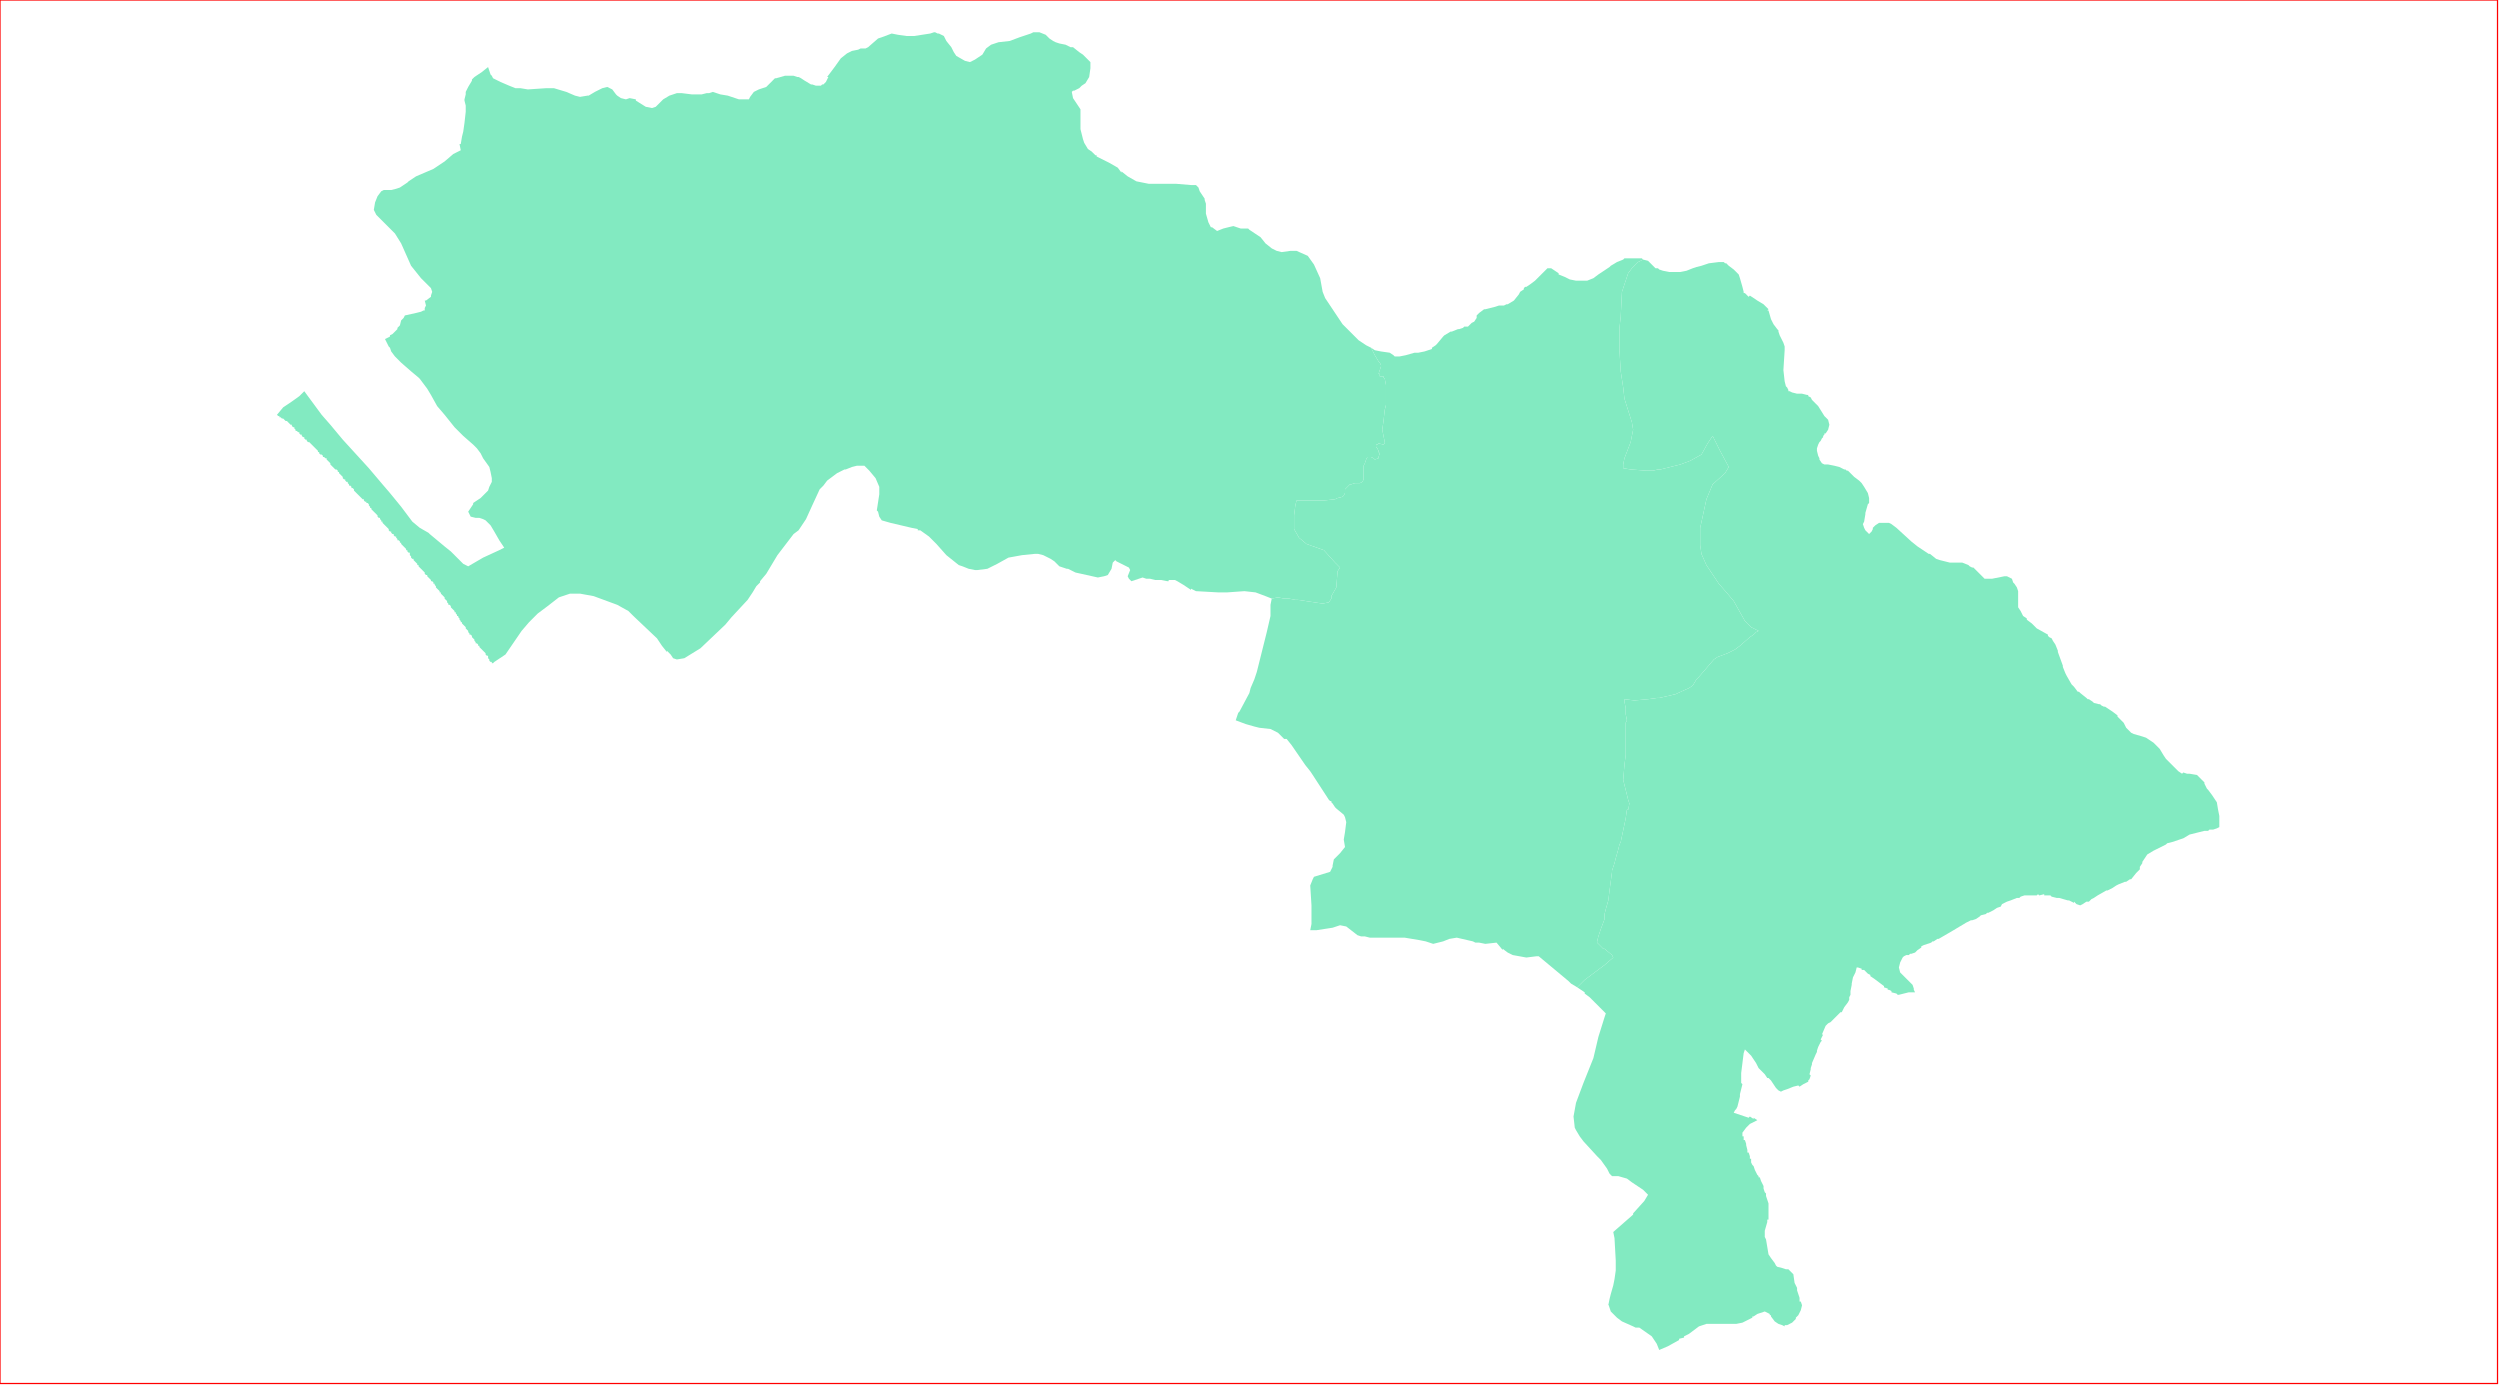 <?xml version="1.0" standalone="no"?>
<!DOCTYPE svg PUBLIC "-//W3C//DTD SVG 1.1//EN" "http://www.w3.org/Graphics/SVG/1.1/DTD/svg11.dtd">
<svg xmlns="http://www.w3.org/2000/svg" xmlns:inkscape="http://www.inkscape.org/namespaces/inkscape" xmlns:xlink="http://www.w3.org/1999/xlink" viewBox = "0 0 2013 1116" version = "1.1">
<!-- svg generated using QGIS www.qgis.org -->
<g id="union_lektiko_δημοσ_ανδριτσαινασ_-_κρεστενων" inkscape:groupmode="layer" inkscape:label="union_lektiko_δημοσ_ανδριτσαινασ_-_κρεστενων">
<g stroke="none" fill="rgb(130,234,193)" stroke-linejoin="round" stroke-width="0.26">
<g id="union_lektiko_δημοσ_ανδριτσαινασ_-_κρεστενων_1" >
<path d="M 1104,280 L 1107,282 L 1112,283 L 1119,284 L 1122,286 L 1123,287 L 1127,287 L 1132,286 L 1139,284 L 1142,284 L 1147,283 L 1150,282 L 1153,281 L 1153,280 L 1156,278 L 1157,277 L 1162,271 L 1163,270 L 1168,267 L 1169,267 L 1174,265 L 1175,265 L 1178,264 L 1179,263 L 1182,263 L 1184,261 L 1185,260 L 1187,259 L 1189,256 L 1189,254 L 1191,252 L 1195,249 L 1196,249 L 1204,247 L 1207,246 L 1211,246 L 1213,245 L 1214,245 L 1219,242 L 1223,237 L 1224,235 L 1227,233 L 1227,232 L 1228,231 L 1229,231 L 1232,229 L 1236,226 L 1241,221 L 1242,220 L 1243,219 L 1246,216 L 1248,216 L 1249,216 L 1255,220 L 1255,221 L 1260,223 L 1262,224 L 1264,225 L 1269,226 L 1273,226 L 1278,226 L 1283,224 L 1287,221 L 1296,215 L 1297,214 L 1302,211 L 1307,209 L 1308,208 L 1309,208 L 1312,208 L 1320,208 L 1322,208 L 1323,209 L 1319,211 L 1314,216 L 1311,220 L 1307,232 L 1306,235 L 1305,255 L 1304,264 L 1304,276 L 1304,278 L 1304,282 L 1305,299 L 1307,312 L 1308,321 L 1314,340 L 1315,346 L 1313,356 L 1308,369 L 1307,374 L 1307,377 L 1313,378 L 1326,379 L 1331,379 L 1335,378 L 1337,378 L 1349,375 L 1353,374 L 1361,371 L 1370,366 L 1375,357 L 1379,351 L 1383,359 L 1385,363 L 1392,376 L 1389,381 L 1379,390 L 1374,402 L 1369,425 L 1369,433 L 1369,438 L 1369,439 L 1370,446 L 1374,455 L 1384,470 L 1391,478 L 1396,484 L 1405,500 L 1406,501 L 1410,505 L 1416,508 L 1414,509 L 1412,511 L 1409,513 L 1401,520 L 1397,523 L 1391,526 L 1383,529 L 1380,531 L 1368,545 L 1366,547 L 1363,552 L 1360,554 L 1349,559 L 1336,562 L 1334,562 L 1327,563 L 1316,564 L 1308,563 L 1308,565 L 1309,570 L 1309,575 L 1310,580 L 1309,582 L 1309,588 L 1309,607 L 1309,608 L 1308,616 L 1307,628 L 1308,632 L 1311,644 L 1312,647 L 1311,652 L 1310,652 L 1309,659 L 1305,678 L 1304,680 L 1303,684 L 1301,691 L 1300,695 L 1298,701 L 1298,702 L 1296,717 L 1295,725 L 1293,732 L 1292,736 L 1292,740 L 1289,748 L 1287,754 L 1286,758 L 1286,759 L 1291,764 L 1292,764 L 1298,769 L 1299,771 L 1292,777 L 1276,789 L 1270,795 L 1265,792 L 1263,790 L 1239,770 L 1237,770 L 1229,771 L 1218,769 L 1214,767 L 1210,764 L 1210,765 L 1205,759 L 1196,760 L 1191,759 L 1188,759 L 1186,758 L 1173,755 L 1167,756 L 1162,758 L 1154,760 L 1148,758 L 1143,757 L 1131,755 L 1128,755 L 1127,755 L 1120,755 L 1110,755 L 1103,755 L 1099,754 L 1097,754 L 1096,754 L 1093,753 L 1084,746 L 1079,745 L 1073,747 L 1060,749 L 1058,749 L 1055,749 L 1056,744 L 1056,742 L 1056,729 L 1055,713 L 1057,708 L 1058,706 L 1071,702 L 1073,698 L 1073,697 L 1074,692 L 1079,687 L 1083,682 L 1082,676 L 1083,670 L 1084,662 L 1083,658 L 1082,656 L 1076,651 L 1075,650 L 1073,647 L 1072,646 L 1072,645 L 1071,645 L 1070,644 L 1057,624 L 1055,621 L 1051,616 L 1040,600 L 1036,595 L 1034,595 L 1029,590 L 1023,587 L 1014,586 L 1010,585 L 1003,583 L 995,580 L 997,574 L 998,573 L 1006,558 L 1007,554 L 1010,547 L 1012,541 L 1020,509 L 1023,496 L 1023,487 L 1024,482 L 1029,481 L 1034,482 L 1038,482 L 1043,483 L 1045,483 L 1065,486 L 1070,485 L 1072,482 L 1072,480 L 1076,473 L 1077,460 L 1079,457 L 1075,453 L 1066,443 L 1052,438 L 1046,433 L 1042,426 L 1042,419 L 1042,415 L 1043,407 L 1044,403 L 1048,403 L 1053,403 L 1066,403 L 1075,402 L 1077,401 L 1081,400 L 1082,399 L 1083,397 L 1083,394 L 1084,393 L 1086,391 L 1087,390 L 1088,390 L 1091,389 L 1095,389 L 1097,388 L 1098,386 L 1098,383 L 1098,377 L 1098,375 L 1099,373 L 1100,370 L 1101,368 L 1102,368 L 1103,368 L 1104,368 L 1106,369 L 1107,370 L 1110,369 L 1110,368 L 1111,365 L 1110,364 L 1110,363 L 1109,361 L 1108,360 L 1108,359 L 1108,358 L 1109,358 L 1110,357 L 1114,358 L 1115,357 L 1115,356 L 1114,351 L 1113,346 L 1114,339 L 1115,330 L 1116,326 L 1116,324 L 1116,316 L 1116,313 L 1116,310 L 1115,305 L 1114,304 L 1114,303 L 1111,303 L 1111,301 L 1110,301 L 1111,298 L 1112,295 L 1112,294 L 1111,292 L 1110,291 L 1107,286 L 1105,282 L 1104,280 " />
</g>
<g id="union_lektiko_δημοσ_ανδριτσαινασ_-_κρεστενων_2" >
<path d="M 872,44 L 874,46 L 878,50 L 878,55 L 877,62 L 874,67 L 871,69 L 870,70 L 869,71 L 865,73 L 864,73 L 863,74 L 864,79 L 870,88 L 870,90 L 870,92 L 870,104 L 872,112 L 873,115 L 876,120 L 879,122 L 882,125 L 883,125 L 883,126 L 893,131 L 900,135 L 903,139 L 903,138 L 908,142 L 915,146 L 925,148 L 930,148 L 937,148 L 938,148 L 947,148 L 959,149 L 963,149 L 965,151 L 966,154 L 970,160 L 970,161 L 971,164 L 971,167 L 971,172 L 973,179 L 975,183 L 976,183 L 980,186 L 985,184 L 993,182 L 999,184 L 1004,184 L 1005,184 L 1006,185 L 1015,191 L 1019,196 L 1024,200 L 1028,202 L 1032,203 L 1039,202 L 1044,202 L 1053,206 L 1058,213 L 1063,224 L 1065,235 L 1067,240 L 1081,261 L 1094,274 L 1100,278 L 1104,280 L 1105,282 L 1107,286 L 1110,291 L 1111,292 L 1112,294 L 1112,295 L 1111,298 L 1110,301 L 1111,301 L 1111,303 L 1114,303 L 1114,304 L 1115,305 L 1116,310 L 1116,313 L 1116,316 L 1116,324 L 1116,326 L 1115,330 L 1114,339 L 1113,346 L 1114,351 L 1115,356 L 1115,357 L 1114,358 L 1110,357 L 1109,358 L 1108,358 L 1108,359 L 1108,360 L 1109,361 L 1110,363 L 1110,364 L 1111,365 L 1110,368 L 1110,369 L 1107,370 L 1106,369 L 1104,368 L 1103,368 L 1102,368 L 1101,368 L 1100,370 L 1099,373 L 1098,375 L 1098,377 L 1098,383 L 1098,386 L 1097,388 L 1095,389 L 1091,389 L 1088,390 L 1087,390 L 1086,391 L 1084,393 L 1083,394 L 1083,397 L 1082,399 L 1081,400 L 1077,401 L 1075,402 L 1066,403 L 1053,403 L 1048,403 L 1044,403 L 1043,407 L 1042,415 L 1042,419 L 1042,426 L 1046,433 L 1052,438 L 1066,443 L 1075,453 L 1079,457 L 1077,460 L 1076,473 L 1072,480 L 1072,482 L 1070,485 L 1065,486 L 1045,483 L 1043,483 L 1038,482 L 1034,482 L 1029,481 L 1024,482 L 1019,480 L 1011,477 L 1002,476 L 988,477 L 981,477 L 963,476 L 959,474 L 959,475 L 953,471 L 948,468 L 946,467 L 941,467 L 941,468 L 940,468 L 935,467 L 930,467 L 926,466 L 923,466 L 920,465 L 911,468 L 909,466 L 908,464 L 910,459 L 909,457 L 899,452 L 898,451 L 896,453 L 895,458 L 892,463 L 889,464 L 884,465 L 866,461 L 860,458 L 859,458 L 853,456 L 849,452 L 846,450 L 840,447 L 836,446 L 833,446 L 823,447 L 812,449 L 803,454 L 795,458 L 787,459 L 786,459 L 785,459 L 780,458 L 775,456 L 772,455 L 767,451 L 762,447 L 754,438 L 751,435 L 748,432 L 741,427 L 739,427 L 739,426 L 734,425 L 717,421 L 710,419 L 708,416 L 707,412 L 706,411 L 708,398 L 708,392 L 705,385 L 700,379 L 696,375 L 693,375 L 690,375 L 686,376 L 681,378 L 680,378 L 674,381 L 670,384 L 666,387 L 663,391 L 660,394 L 654,407 L 649,418 L 643,427 L 639,430 L 626,447 L 617,462 L 612,468 L 612,469 L 609,472 L 606,477 L 602,483 L 589,497 L 584,503 L 564,522 L 551,530 L 545,531 L 542,530 L 540,527 L 537,524 L 537,525 L 533,520 L 529,514 L 510,496 L 506,492 L 497,487 L 478,480 L 467,478 L 459,478 L 456,479 L 450,481 L 441,488 L 437,491 L 433,494 L 426,501 L 420,508 L 407,527 L 404,529 L 398,533 L 397,534 L 396,534 L 396,533 L 395,533 L 394,532 L 394,531 L 393,530 L 393,529 L 393,528 L 392,528 L 391,527 L 391,526 L 390,525 L 389,524 L 388,523 L 387,522 L 386,521 L 386,520 L 385,520 L 385,519 L 384,518 L 383,518 L 383,517 L 382,516 L 382,515 L 381,514 L 380,513 L 380,512 L 379,511 L 378,511 L 378,510 L 377,509 L 377,508 L 376,507 L 375,506 L 375,505 L 374,504 L 373,503 L 372,502 L 372,501 L 371,501 L 371,500 L 370,499 L 370,498 L 369,497 L 369,496 L 368,496 L 368,495 L 367,494 L 367,493 L 366,493 L 366,492 L 365,491 L 364,490 L 363,489 L 363,488 L 362,487 L 361,487 L 361,486 L 360,485 L 360,484 L 359,483 L 358,482 L 358,481 L 357,480 L 356,479 L 355,478 L 355,477 L 354,477 L 354,476 L 353,475 L 352,474 L 351,473 L 351,472 L 350,471 L 350,470 L 349,470 L 349,469 L 348,468 L 347,468 L 347,467 L 346,466 L 345,465 L 344,464 L 344,463 L 343,463 L 342,462 L 342,461 L 341,460 L 340,459 L 339,458 L 338,457 L 337,456 L 337,455 L 336,455 L 336,454 L 335,453 L 334,452 L 333,451 L 333,450 L 332,450 L 331,449 L 331,448 L 330,447 L 330,446 L 330,445 L 329,445 L 328,444 L 328,443 L 327,443 L 327,442 L 326,441 L 325,440 L 324,439 L 323,438 L 323,437 L 322,437 L 322,436 L 321,435 L 320,435 L 320,434 L 319,433 L 319,432 L 318,432 L 317,431 L 317,430 L 316,430 L 315,429 L 315,428 L 314,428 L 313,427 L 313,426 L 312,425 L 311,424 L 310,423 L 309,422 L 308,421 L 308,420 L 307,420 L 307,419 L 306,418 L 306,417 L 305,417 L 304,416 L 304,415 L 303,414 L 302,413 L 301,412 L 300,411 L 299,410 L 299,409 L 298,409 L 298,408 L 297,407 L 297,406 L 296,405 L 295,405 L 295,404 L 294,404 L 293,403 L 293,402 L 292,402 L 291,401 L 290,400 L 289,399 L 288,398 L 287,397 L 286,396 L 285,395 L 285,394 L 284,393 L 283,393 L 283,392 L 282,391 L 281,391 L 281,390 L 280,389 L 280,388 L 279,388 L 278,387 L 278,386 L 277,386 L 276,385 L 276,384 L 275,383 L 274,382 L 273,381 L 273,380 L 272,380 L 272,379 L 271,378 L 270,378 L 269,377 L 268,376 L 267,375 L 266,374 L 266,373 L 265,372 L 264,371 L 263,370 L 263,369 L 262,369 L 261,368 L 260,368 L 260,367 L 259,366 L 258,366 L 257,365 L 257,364 L 256,364 L 256,363 L 255,362 L 254,361 L 253,360 L 252,359 L 251,358 L 250,357 L 249,356 L 248,356 L 247,355 L 247,354 L 246,354 L 245,353 L 245,352 L 244,352 L 243,351 L 243,350 L 242,350 L 241,349 L 241,348 L 240,348 L 239,347 L 238,347 L 238,346 L 237,345 L 237,344 L 236,344 L 235,343 L 235,342 L 234,342 L 233,341 L 232,340 L 231,339 L 230,339 L 229,338 L 228,337 L 227,337 L 226,336 L 225,336 L 225,335 L 224,335 L 223,334 L 228,328 L 234,324 L 241,319 L 245,315 L 259,334 L 266,342 L 276,354 L 297,377 L 308,390 L 314,397 L 323,408 L 332,420 L 338,425 L 345,429 L 346,430 L 358,440 L 363,444 L 367,448 L 373,454 L 377,456 L 389,449 L 402,443 L 406,441 L 404,438 L 402,435 L 398,428 L 395,423 L 393,421 L 391,419 L 389,418 L 386,417 L 383,417 L 379,416 L 378,414 L 377,412 L 379,409 L 381,406 L 381,405 L 384,403 L 387,401 L 390,398 L 393,395 L 394,392 L 395,390 L 396,388 L 396,385 L 395,380 L 394,376 L 389,369 L 387,365 L 384,361 L 381,358 L 373,351 L 366,344 L 362,339 L 358,334 L 352,327 L 347,318 L 344,313 L 338,305 L 337,304 L 331,299 L 323,292 L 318,287 L 315,283 L 314,280 L 313,279 L 310,273 L 314,271 L 314,270 L 316,269 L 319,266 L 320,265 L 320,264 L 322,262 L 323,258 L 325,256 L 326,254 L 335,252 L 339,251 L 341,250 L 342,250 L 342,248 L 343,246 L 342,242 L 343,242 L 347,239 L 347,238 L 348,235 L 347,232 L 343,228 L 339,224 L 331,214 L 323,196 L 318,188 L 314,184 L 303,173 L 301,169 L 302,163 L 304,158 L 307,154 L 309,153 L 315,153 L 319,152 L 322,151 L 328,147 L 329,146 L 335,142 L 349,136 L 358,130 L 365,124 L 367,123 L 371,121 L 370,116 L 371,116 L 372,110 L 373,106 L 374,99 L 375,90 L 375,85 L 374,81 L 374,80 L 375,76 L 375,74 L 377,70 L 380,65 L 380,64 L 382,62 L 385,60 L 388,58 L 393,54 L 394,57 L 395,60 L 396,61 L 397,63 L 403,66 L 410,69 L 415,71 L 418,71 L 419,71 L 425,72 L 440,71 L 444,71 L 446,71 L 456,74 L 463,77 L 467,78 L 473,77 L 474,77 L 479,74 L 485,71 L 489,70 L 491,71 L 493,72 L 496,76 L 497,77 L 500,79 L 504,80 L 507,79 L 512,80 L 512,81 L 520,86 L 525,87 L 528,86 L 534,80 L 539,77 L 542,76 L 545,75 L 549,75 L 557,76 L 565,76 L 569,75 L 571,75 L 574,74 L 577,75 L 580,76 L 586,77 L 595,80 L 602,80 L 603,80 L 604,78 L 607,74 L 611,72 L 617,70 L 624,63 L 625,63 L 632,61 L 638,61 L 639,61 L 642,62 L 643,62 L 645,63 L 648,65 L 653,68 L 654,68 L 657,69 L 658,69 L 659,69 L 661,69 L 662,68 L 663,68 L 665,66 L 667,62 L 666,62 L 672,54 L 677,47 L 682,43 L 686,41 L 691,40 L 693,39 L 697,39 L 699,38 L 707,31 L 710,30 L 718,27 L 723,28 L 730,29 L 736,29 L 749,27 L 752,26 L 753,26 L 755,27 L 756,27 L 760,29 L 762,33 L 766,38 L 768,42 L 770,45 L 777,49 L 781,50 L 785,48 L 788,46 L 791,44 L 794,39 L 798,36 L 801,35 L 804,34 L 813,33 L 821,30 L 830,27 L 832,26 L 833,26 L 837,26 L 842,28 L 844,30 L 845,31 L 848,33 L 850,34 L 853,35 L 858,36 L 862,38 L 864,38 L 869,42 L 872,44 " />
</g>
<g id="union_lektiko_δημοσ_ανδριτσαινασ_-_κρεστενων_3" >
<path d="M 1323,209 L 1327,210 L 1333,216 L 1335,216 L 1336,217 L 1339,218 L 1344,219 L 1350,219 L 1351,219 L 1352,219 L 1353,219 L 1358,218 L 1363,216 L 1366,215 L 1370,214 L 1373,213 L 1376,212 L 1384,211 L 1385,211 L 1388,211 L 1389,212 L 1390,212 L 1392,214 L 1396,217 L 1398,219 L 1400,221 L 1401,224 L 1403,231 L 1404,235 L 1404,236 L 1405,236 L 1406,237 L 1407,238 L 1408,239 L 1409,238 L 1415,242 L 1420,245 L 1422,247 L 1423,248 L 1424,249 L 1423,250 L 1424,250 L 1426,257 L 1428,261 L 1431,265 L 1432,266 L 1432,267 L 1433,270 L 1434,272 L 1436,276 L 1437,279 L 1437,282 L 1436,298 L 1437,307 L 1438,311 L 1439,312 L 1440,314 L 1440,315 L 1441,315 L 1443,316 L 1447,317 L 1451,317 L 1455,318 L 1456,318 L 1456,319 L 1458,320 L 1459,322 L 1462,325 L 1464,327 L 1469,335 L 1472,338 L 1473,342 L 1472,346 L 1470,349 L 1469,349 L 1469,350 L 1468,351 L 1468,352 L 1467,353 L 1466,355 L 1465,356 L 1464,358 L 1463,361 L 1463,363 L 1464,367 L 1465,369 L 1465,370 L 1467,373 L 1469,374 L 1471,374 L 1472,374 L 1477,375 L 1481,376 L 1485,378 L 1486,378 L 1487,379 L 1488,379 L 1489,380 L 1493,384 L 1497,387 L 1499,389 L 1501,392 L 1504,397 L 1505,401 L 1505,405 L 1504,406 L 1502,413 L 1502,414 L 1501,420 L 1500,422 L 1501,425 L 1502,427 L 1503,428 L 1505,430 L 1507,428 L 1508,426 L 1508,425 L 1510,423 L 1513,421 L 1517,421 L 1520,421 L 1521,421 L 1523,422 L 1527,425 L 1539,436 L 1544,440 L 1553,446 L 1554,446 L 1559,450 L 1562,451 L 1566,452 L 1570,453 L 1573,453 L 1580,453 L 1585,455 L 1586,456 L 1588,457 L 1589,457 L 1590,458 L 1594,462 L 1595,463 L 1598,466 L 1599,466 L 1604,466 L 1609,465 L 1614,464 L 1616,464 L 1618,465 L 1620,466 L 1621,469 L 1622,470 L 1624,473 L 1625,476 L 1625,479 L 1625,489 L 1627,492 L 1629,496 L 1632,498 L 1632,499 L 1636,502 L 1640,506 L 1649,511 L 1649,512 L 1650,513 L 1652,514 L 1653,516 L 1655,519 L 1657,524 L 1657,525 L 1661,536 L 1661,537 L 1663,542 L 1664,544 L 1668,551 L 1670,553 L 1673,557 L 1674,557 L 1675,558 L 1680,562 L 1681,563 L 1682,563 L 1685,565 L 1686,566 L 1690,567 L 1691,567 L 1692,568 L 1694,569 L 1695,569 L 1701,573 L 1705,576 L 1705,577 L 1710,582 L 1712,586 L 1716,590 L 1718,591 L 1725,593 L 1728,594 L 1734,598 L 1739,603 L 1742,608 L 1744,611 L 1746,613 L 1750,617 L 1754,621 L 1757,623 L 1758,622 L 1761,623 L 1762,623 L 1763,623 L 1769,624 L 1772,627 L 1775,630 L 1775,631 L 1777,635 L 1778,636 L 1781,640 L 1783,643 L 1785,646 L 1786,652 L 1787,657 L 1787,659 L 1787,664 L 1787,666 L 1785,667 L 1782,668 L 1779,668 L 1778,669 L 1775,669 L 1771,670 L 1763,672 L 1758,675 L 1755,676 L 1749,678 L 1745,679 L 1744,680 L 1734,685 L 1729,688 L 1727,691 L 1725,694 L 1725,695 L 1723,698 L 1723,699 L 1723,700 L 1720,703 L 1716,708 L 1715,708 L 1712,710 L 1711,710 L 1706,712 L 1704,713 L 1701,715 L 1697,717 L 1696,717 L 1689,721 L 1686,723 L 1684,724 L 1683,725 L 1682,726 L 1680,726 L 1677,728 L 1675,729 L 1672,728 L 1670,726 L 1670,727 L 1666,725 L 1665,725 L 1658,723 L 1657,723 L 1656,723 L 1652,722 L 1651,721 L 1646,721 L 1646,720 L 1642,721 L 1641,720 L 1640,721 L 1636,721 L 1635,721 L 1634,721 L 1630,721 L 1627,722 L 1626,723 L 1625,723 L 1624,723 L 1619,725 L 1616,726 L 1612,728 L 1611,730 L 1608,731 L 1605,733 L 1601,735 L 1600,735 L 1599,736 L 1595,737 L 1594,738 L 1591,740 L 1588,741 L 1587,741 L 1583,743 L 1578,746 L 1573,749 L 1561,756 L 1560,756 L 1557,758 L 1556,758 L 1555,759 L 1549,761 L 1547,762 L 1547,763 L 1544,765 L 1542,767 L 1539,768 L 1538,768 L 1537,769 L 1535,769 L 1533,770 L 1532,771 L 1530,775 L 1529,779 L 1530,783 L 1532,785 L 1538,791 L 1540,793 L 1541,796 L 1541,797 L 1542,799 L 1539,799 L 1537,799 L 1533,800 L 1529,801 L 1528,801 L 1527,800 L 1523,799 L 1523,798 L 1521,797 L 1520,797 L 1520,796 L 1517,795 L 1517,794 L 1513,791 L 1509,788 L 1506,786 L 1506,785 L 1504,784 L 1501,781 L 1499,781 L 1499,780 L 1496,779 L 1495,779 L 1494,783 L 1492,787 L 1491,792 L 1491,793 L 1490,798 L 1490,801 L 1489,803 L 1489,805 L 1488,807 L 1485,811 L 1483,815 L 1482,815 L 1479,818 L 1477,820 L 1474,823 L 1472,824 L 1470,826 L 1467,833 L 1468,833 L 1466,837 L 1467,838 L 1466,839 L 1464,843 L 1463,846 L 1463,847 L 1462,849 L 1459,856 L 1459,857 L 1458,860 L 1458,861 L 1457,865 L 1458,866 L 1457,869 L 1456,870 L 1456,871 L 1454,872 L 1452,873 L 1449,875 L 1448,874 L 1444,875 L 1439,877 L 1436,878 L 1434,879 L 1432,878 L 1431,877 L 1430,876 L 1426,870 L 1424,868 L 1423,868 L 1421,865 L 1416,860 L 1414,856 L 1412,853 L 1410,850 L 1407,847 L 1405,845 L 1404,848 L 1402,864 L 1402,872 L 1403,873 L 1401,881 L 1401,883 L 1399,891 L 1398,893 L 1397,894 L 1396,896 L 1399,897 L 1408,900 L 1409,899 L 1412,901 L 1412,900 L 1415,902 L 1413,903 L 1409,905 L 1406,908 L 1403,912 L 1403,915 L 1404,915 L 1404,918 L 1405,918 L 1406,921 L 1406,922 L 1407,926 L 1407,928 L 1408,928 L 1409,931 L 1409,933 L 1410,933 L 1410,936 L 1411,938 L 1412,939 L 1413,942 L 1415,946 L 1416,947 L 1416,948 L 1417,948 L 1418,951 L 1420,955 L 1420,956 L 1420,957 L 1421,960 L 1422,961 L 1422,963 L 1424,969 L 1424,976 L 1424,982 L 1423,982 L 1423,984 L 1421,991 L 1421,996 L 1422,998 L 1424,1010 L 1426,1013 L 1429,1017 L 1430,1019 L 1431,1020 L 1435,1021 L 1438,1022 L 1439,1022 L 1440,1022 L 1441,1023 L 1443,1025 L 1444,1026 L 1445,1033 L 1447,1037 L 1447,1039 L 1448,1042 L 1449,1045 L 1449,1046 L 1449,1048 L 1450,1048 L 1451,1051 L 1450,1055 L 1448,1059 L 1446,1061 L 1446,1062 L 1443,1065 L 1439,1067 L 1437,1067 L 1437,1068 L 1435,1067 L 1432,1066 L 1429,1064 L 1426,1060 L 1426,1059 L 1425,1059 L 1425,1058 L 1423,1057 L 1421,1056 L 1415,1058 L 1412,1060 L 1411,1060 L 1411,1061 L 1409,1062 L 1407,1063 L 1403,1065 L 1398,1066 L 1392,1066 L 1388,1066 L 1384,1066 L 1378,1066 L 1374,1066 L 1368,1068 L 1364,1071 L 1360,1074 L 1356,1076 L 1356,1077 L 1352,1078 L 1352,1079 L 1343,1084 L 1336,1087 L 1334,1082 L 1330,1076 L 1320,1069 L 1317,1069 L 1315,1068 L 1306,1064 L 1302,1061 L 1297,1056 L 1295,1050 L 1295,1051 L 1296,1046 L 1297,1042 L 1299,1035 L 1300,1030 L 1301,1023 L 1301,1015 L 1300,997 L 1299,992 L 1315,978 L 1315,977 L 1324,967 L 1327,962 L 1323,958 L 1317,954 L 1314,952 L 1310,949 L 1303,947 L 1298,947 L 1296,945 L 1294,941 L 1289,934 L 1288,933 L 1286,931 L 1275,919 L 1272,915 L 1269,910 L 1268,908 L 1267,899 L 1269,888 L 1275,872 L 1283,852 L 1287,835 L 1292,819 L 1293,816 L 1290,813 L 1283,806 L 1280,803 L 1276,800 L 1276,799 L 1270,795 L 1276,789 L 1292,777 L 1299,771 L 1298,769 L 1292,764 L 1291,764 L 1286,759 L 1286,758 L 1287,754 L 1289,748 L 1292,740 L 1292,736 L 1293,732 L 1295,725 L 1296,717 L 1298,702 L 1298,701 L 1300,695 L 1301,691 L 1303,684 L 1304,680 L 1305,678 L 1309,659 L 1310,652 L 1311,652 L 1312,647 L 1311,644 L 1308,632 L 1307,628 L 1308,616 L 1309,608 L 1309,607 L 1309,588 L 1309,582 L 1310,580 L 1309,575 L 1309,570 L 1308,565 L 1308,563 L 1316,564 L 1327,563 L 1334,562 L 1336,562 L 1349,559 L 1360,554 L 1363,552 L 1366,547 L 1368,545 L 1380,531 L 1383,529 L 1391,526 L 1397,523 L 1401,520 L 1409,513 L 1412,511 L 1414,509 L 1416,508 L 1410,505 L 1406,501 L 1405,500 L 1396,484 L 1391,478 L 1384,470 L 1374,455 L 1370,446 L 1369,439 L 1369,438 L 1369,433 L 1369,425 L 1374,402 L 1379,390 L 1389,381 L 1392,376 L 1385,363 L 1383,359 L 1379,351 L 1375,357 L 1370,366 L 1361,371 L 1353,374 L 1349,375 L 1337,378 L 1335,378 L 1331,379 L 1326,379 L 1313,378 L 1307,377 L 1307,374 L 1308,369 L 1313,356 L 1315,346 L 1314,340 L 1308,321 L 1307,312 L 1305,299 L 1304,282 L 1304,278 L 1304,276 L 1304,264 L 1305,255 L 1306,235 L 1307,232 L 1311,220 L 1314,216 L 1319,211 L 1323,209 " />
</g>
</g>
</g>
<!-- QGIS extent for clipping, eg in Inkscape -->
<g id="qgisviewbox" inkscape:groupmode="layer" inkscape:label="qgisviewbox" stroke="rgb(255,0,0)" stroke-width="1" fill="none" >
<path d="M 0,1114 L 2011,1114 L 2011,0 L 0,0 L 0,1114 " />
</g></svg>